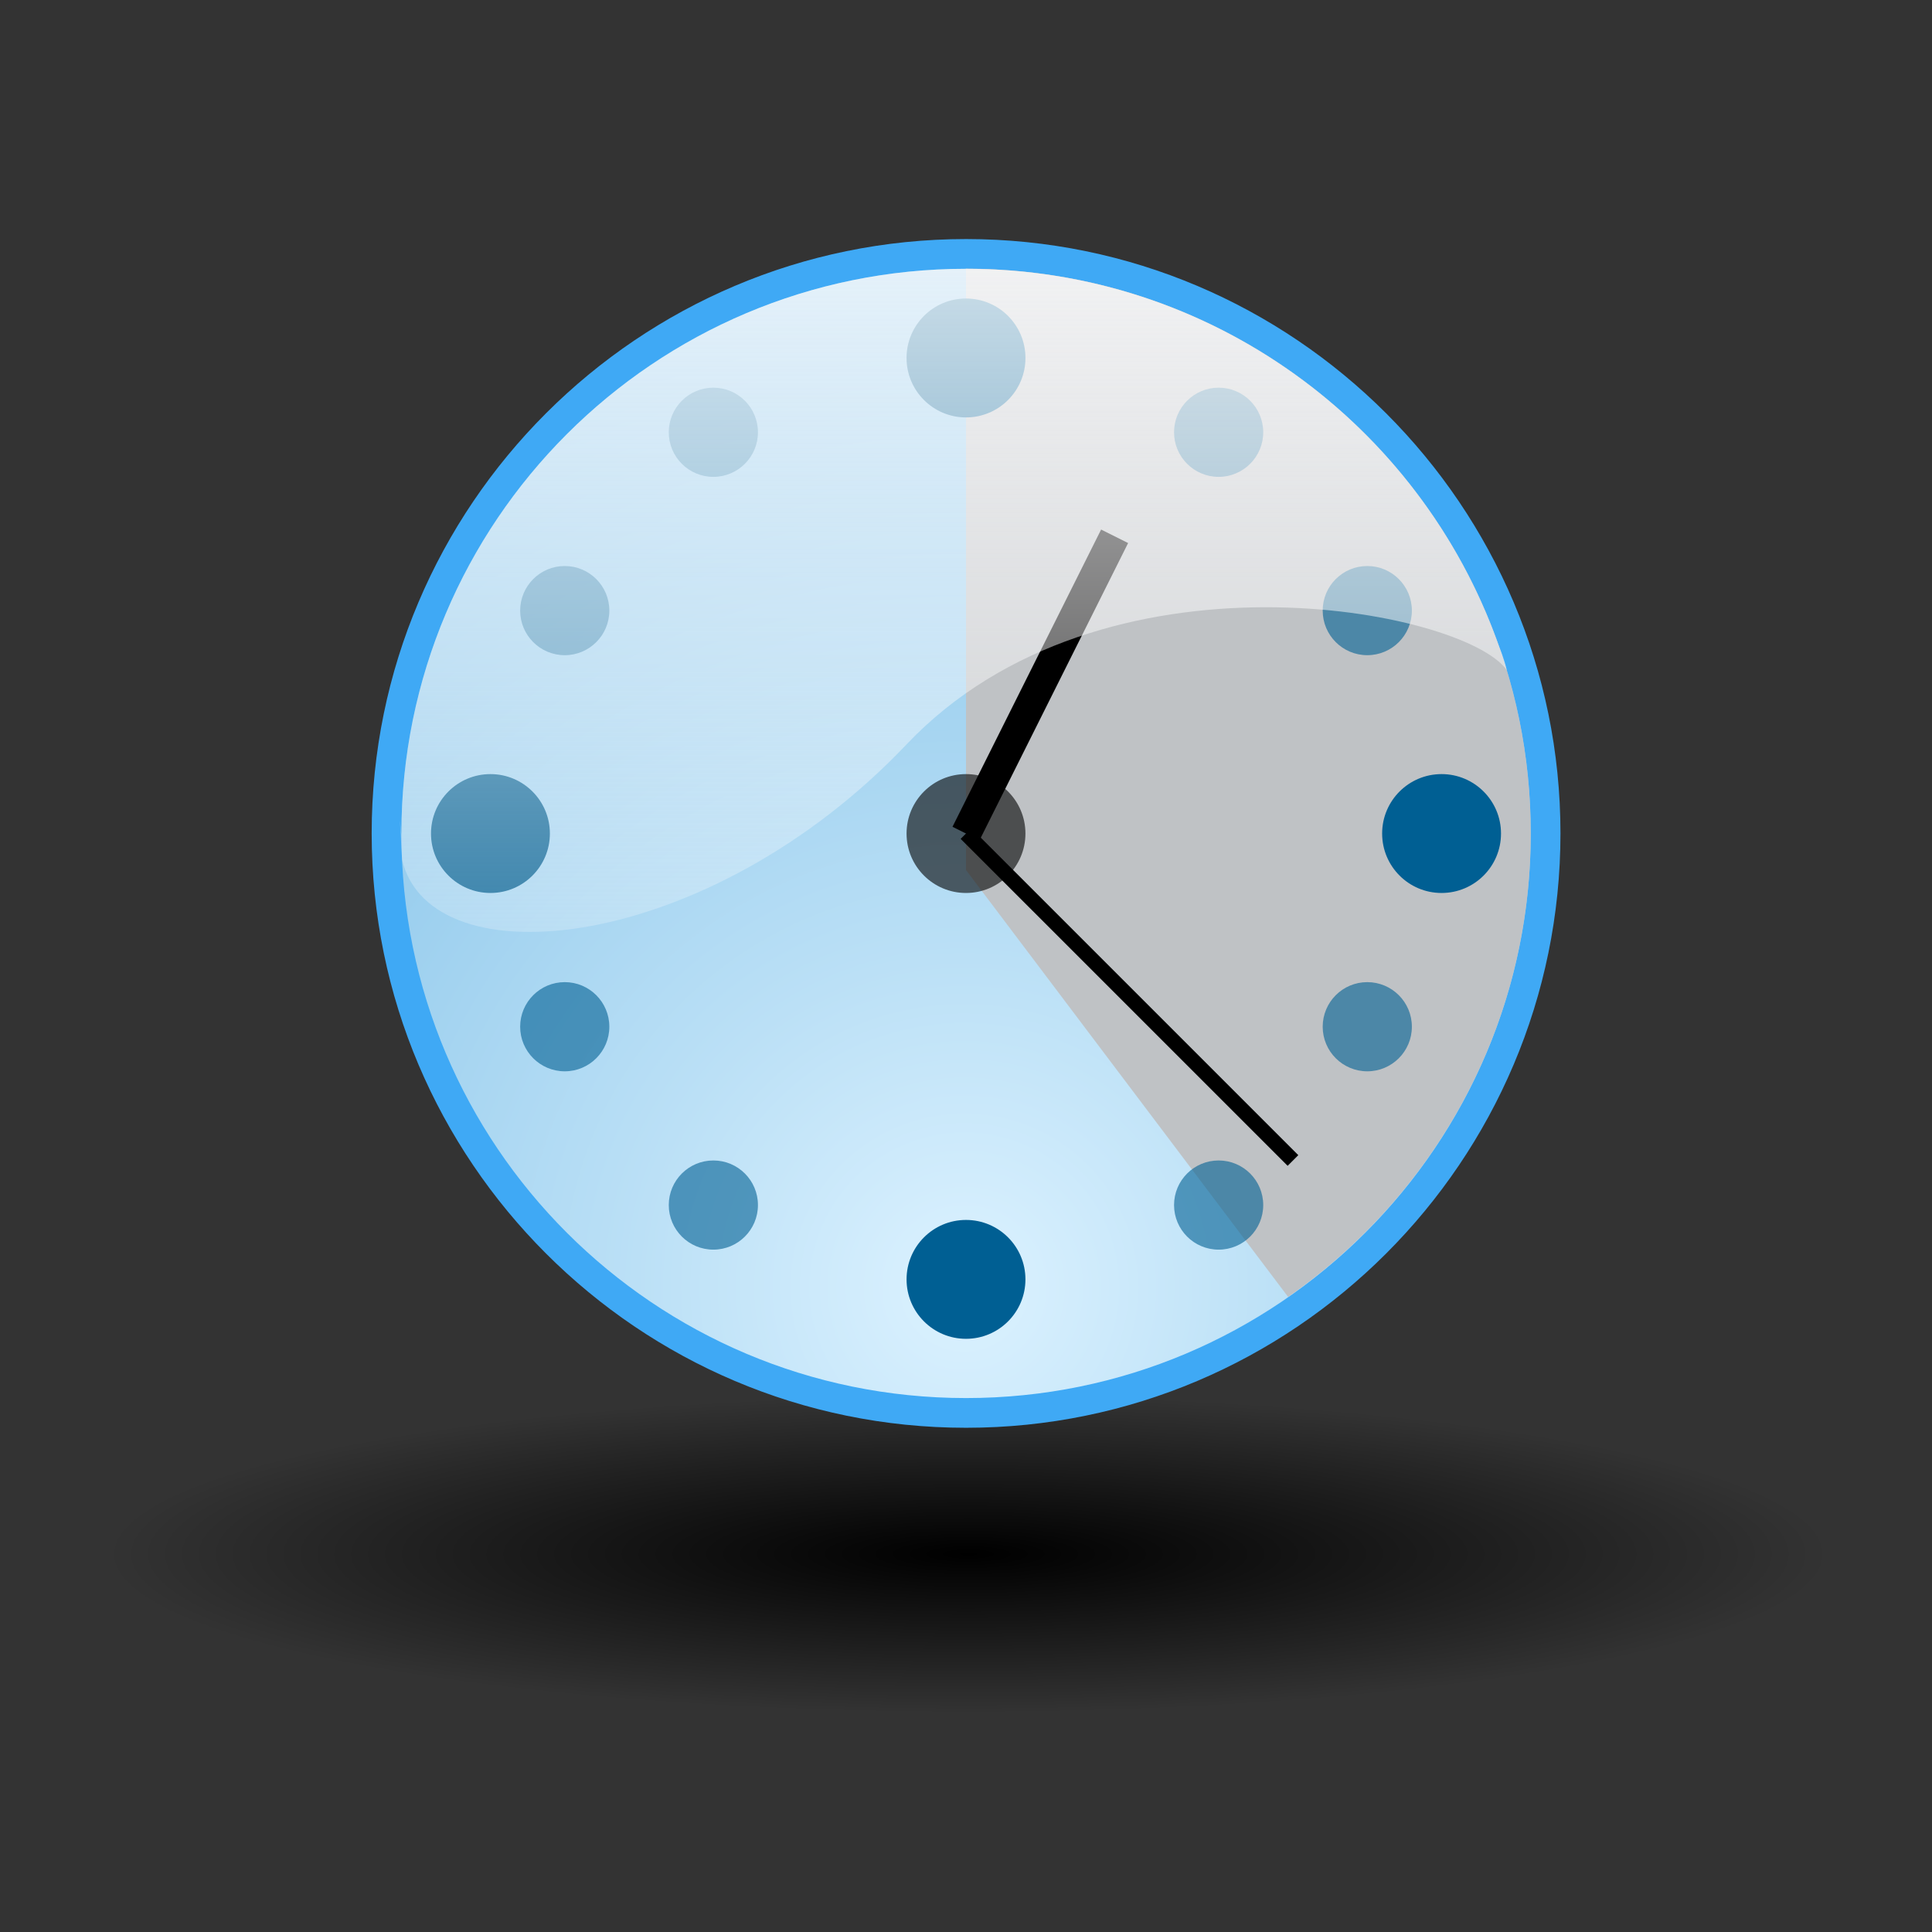 <?xml version="1.0" encoding="utf-8"?>
<!-- Generator: Adobe Illustrator 15.0.0, SVG Export Plug-In . SVG Version: 6.00 Build 0)  -->
<!DOCTYPE svg PUBLIC "-//W3C//DTD SVG 1.1//EN" "http://www.w3.org/Graphics/SVG/1.1/DTD/svg11.dtd">
<svg version="1.1" id="Ebene_1" xmlns="http://www.w3.org/2000/svg" xmlns:xlink="http://www.w3.org/1999/xlink" x="0px" y="0px"
	 width="128px" height="128px" viewBox="0 0 128 128" enable-background="new 0 0 128 128" xml:space="preserve">
<rect x="0" y="0" width="128" height="128" fill="#333333" stroke="none"/>
<radialGradient id="SVGID_1_" cx="537.232" cy="2352.455" r="52.624" gradientTransform="matrix(1.204 0 0 -0.222 -582.666 625.2)" gradientUnits="userSpaceOnUse">
	<stop  offset="0" style="stop-color:#000000"/>
	<stop  offset="0.902" style="stop-color:#000000;stop-opacity:0"/>
</radialGradient>
<ellipse fill="url(#SVGID_1_)" cx="64" cy="102.484" rx="64" ry="11.815"/>
<radialGradient id="SVGID_2_" cx="501.768" cy="212.905" r="67.641" gradientTransform="matrix(1 0 0 -1 -437.88 298.201)" gradientUnits="userSpaceOnUse">
	<stop  offset="0" style="stop-color:#DCF2FF"/>
	<stop  offset="0.322" style="stop-color:#BBE0F6"/>
	<stop  offset="0.769" style="stop-color:#92CAEC"/>
	<stop  offset="1" style="stop-color:#82C1E8"/>
</radialGradient>
<path fill="url(#SVGID_2_)" d="M64.004,93.607c-21.171,0-38.396-17.225-38.396-38.396c0-21.172,17.225-38.396,38.396-38.396
	c21.172,0,38.396,17.225,38.396,38.396C102.4,76.383,85.176,93.607,64.004,93.607L64.004,93.607z"/>
<path fill="#3FA9F5" d="M64.004,17.808c20.662,0,37.412,16.75,37.412,37.406c0,20.661-16.75,37.411-37.412,37.411
	c-20.661,0-37.411-16.75-37.411-37.411C26.593,34.558,43.346,17.808,64.004,17.808 M64.004,15.838
	c-21.714,0-39.38,17.666-39.38,39.375c0,21.715,17.667,39.381,39.38,39.381c21.715,0,39.381-17.664,39.381-39.381
	C103.385,33.506,85.719,15.838,64.004,15.838L64.004,15.838z"/>
<path fill="#BFC2C5" d="M85.342,85.925c9.707-6.763,16.074-17.982,16.074-30.713c0-20.656-16.75-37.412-37.412-37.412
	c-0.002,0-0.002,0-0.004,0v39.84L85.342,85.925z"/>
<circle fill="#005F93" cx="64" cy="84.762" r="3.938"/>
<circle fill="#005F93" cx="64" cy="23.716" r="3.939"/>
<circle opacity="0.6" enable-background="new    " cx="64" cy="55.224" r="3.938"/>
<circle fill="#005F93" cx="32.493" cy="55.224" r="3.938"/>
<circle fill="#005F93" cx="95.508" cy="55.224" r="3.938"/>
<circle opacity="0.6" fill="#005F93" enable-background="new    " cx="47.262" cy="79.838" r="2.954"/>
<circle opacity="0.6" fill="#005F93" enable-background="new    " cx="37.416" cy="68.023" r="2.954"/>
<circle opacity="0.6" fill="#005F93" enable-background="new    " cx="80.738" cy="79.838" r="2.954"/>
<circle opacity="0.6" fill="#005F93" enable-background="new    " cx="47.262" cy="28.639" r="2.954"/>
<circle opacity="0.6" fill="#005F93" enable-background="new    " cx="80.738" cy="28.639" r="2.954"/>
<circle opacity="0.6" fill="#005F93" enable-background="new    " cx="90.586" cy="68.023" r="2.954"/>
<circle opacity="0.6" fill="#005F93" enable-background="new    " cx="37.416" cy="40.454" r="2.954"/>
<circle opacity="0.6" fill="#005F93" enable-background="new    " cx="90.586" cy="40.454" r="2.954"/>
<line fill="none" stroke="#000000" x1="85.662" y1="76.885" x2="64" y2="55.224"/>
<line fill="none" stroke="#000000" stroke-width="2" x1="73.846" y1="35.531" x2="64" y2="55.224"/>
<linearGradient id="SVGID_3_" gradientUnits="userSpaceOnUse" x1="501.047" y1="236.455" x2="501.047" y2="280.393" gradientTransform="matrix(1 0 0 -1 -437.88 298.201)">
	<stop  offset="0" style="stop-color:#FDFDFE;stop-opacity:0.23"/>
	<stop  offset="0.91" style="stop-color:#FDFDFE;stop-opacity:0.749"/>
	<stop  offset="1" style="stop-color:#FDFDFE;stop-opacity:0.8"/>
</linearGradient>
<path fill="url(#SVGID_3_)" d="M99.215,42.542c0.221,0.61,0.414,0.993,0.613,1.854c-2.811-4.004-26.795-8.74-39.764,4.919
	c-13.087,13.785-31.508,15.754-33.428,7.641c-0.271-4.869-0.04-1.154-0.04-1.742c0-20.656,16.751-37.406,37.411-37.406
	C80.217,17.808,94.021,28.119,99.215,42.542z"/>
</svg>
